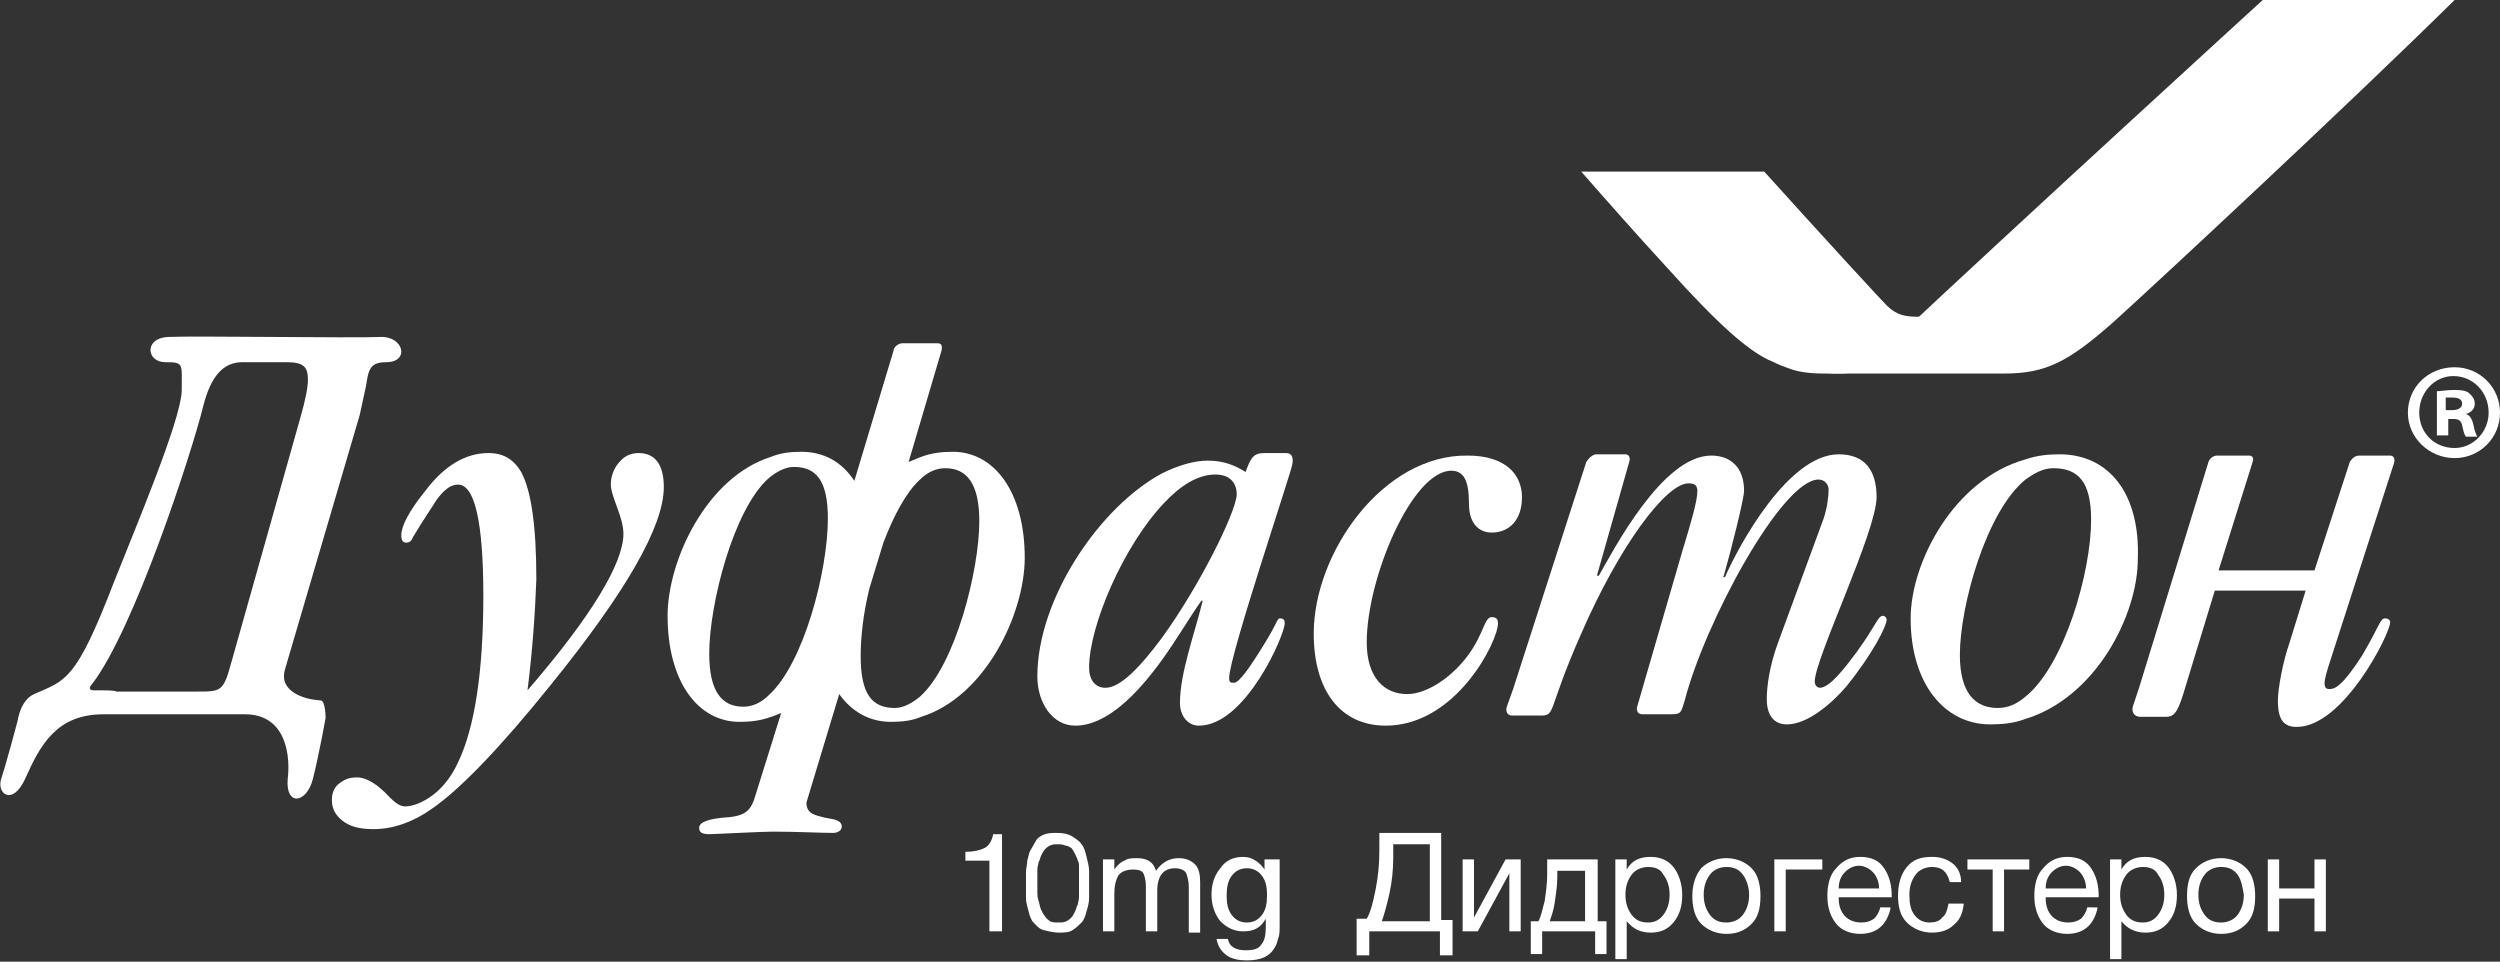 <?xml version="1.0" encoding="utf-8"?>
<!-- Generator: Adobe Illustrator 25.0.0, SVG Export Plug-In . SVG Version: 6.00 Build 0)  -->
<svg version="1.1" id="Шар_1" xmlns="http://www.w3.org/2000/svg" xmlns:xlink="http://www.w3.org/1999/xlink" x="0px" y="0px"
	 viewBox="0 0 198.1 76.2" style="enable-background:new 0 0 198.1 76.2;" xml:space="preserve">
<rect x="0" y="0" width="198.1" height="76.2" fill="#333333" stroke="none"/>
<g>
	<path style="fill:#FFFFFF;" d="M79.4,66v7.8h-1v-5.6h-1.9v-0.7c0.6,0,1.1-0.1,1.5-0.3c0.4-0.2,0.6-0.6,0.7-1.1H79.4z"/>
	<path style="fill:#FFFFFF;" d="M83.8,66c0.5,0,0.9,0.1,1.2,0.3c0.3,0.2,0.6,0.4,0.7,0.6c0.2,0.2,0.3,0.6,0.4,1
		c0.1,0.4,0.2,0.8,0.2,1.1s0,0.7,0,1.1c0,0.4,0,0.8,0,1.1s-0.1,0.7-0.2,1c-0.1,0.4-0.2,0.7-0.4,0.9c-0.2,0.2-0.4,0.4-0.7,0.6
		c-0.3,0.2-0.7,0.2-1.1,0.2c-0.4,0-0.8-0.1-1.2-0.2s-0.6-0.4-0.8-0.6s-0.3-0.5-0.4-0.9c-0.1-0.4-0.2-0.7-0.2-1c0-0.3,0-0.7,0-1.1
		c0-0.4,0-0.7,0-1c0-0.3,0.1-0.6,0.1-0.9c0.1-0.3,0.1-0.6,0.3-0.9c0.1-0.2,0.3-0.5,0.4-0.7s0.4-0.4,0.7-0.5C83.1,66,83.4,66,83.8,66
		z M84.4,67c-0.2-0.1-0.4-0.1-0.6-0.1c-0.2,0-0.4,0-0.6,0.1c-0.2,0.1-0.3,0.2-0.4,0.3c-0.1,0.1-0.2,0.3-0.3,0.5
		c-0.1,0.2-0.1,0.4-0.2,0.5c0,0.1-0.1,0.4-0.1,0.6c0,0.3,0,0.5,0,0.6c0,0.1,0,0.3,0,0.6c0,0.3,0,0.5,0,0.6c0,0.2,0,0.4,0.1,0.7
		s0.1,0.5,0.2,0.7s0.2,0.4,0.3,0.5c0.1,0.2,0.3,0.3,0.4,0.4c0.2,0.1,0.4,0.1,0.7,0.1c0.2,0,0.4,0,0.6-0.1c0.2-0.1,0.3-0.2,0.4-0.3
		c0.1-0.1,0.2-0.3,0.3-0.5c0.1-0.2,0.1-0.4,0.2-0.5c0-0.1,0.1-0.4,0.1-0.6c0-0.3,0-0.4,0-0.6c0-0.1,0-0.3,0-0.5c0-0.3,0-0.4,0-0.6
		c0-0.1,0-0.3,0-0.6s0-0.5-0.1-0.6c0-0.1-0.1-0.3-0.2-0.5s-0.2-0.4-0.3-0.5C84.7,67.1,84.6,67,84.4,67z"/>
	<path style="fill:#FFFFFF;" d="M88.3,68.1v0.8c0.2-0.3,0.5-0.6,0.8-0.7c0.3-0.2,0.6-0.2,1-0.2c0.8,0,1.3,0.3,1.5,1
		c0.5-0.7,1.1-1,1.8-1c0.6,0,1,0.2,1.3,0.5c0.3,0.3,0.4,0.8,0.4,1.4v4h-0.9v-3.6c0-0.5-0.1-0.8-0.2-1.1c-0.1-0.2-0.4-0.4-0.9-0.4
		c-0.9,0-1.4,0.6-1.4,1.8v3.2h-0.9v-3.6c0-0.4-0.1-0.8-0.2-1c-0.1-0.2-0.4-0.3-0.8-0.3c-0.6,0-1,0.2-1.2,0.5
		c-0.2,0.4-0.3,0.8-0.3,1.4v3h-0.9v-5.7H88.3z"/>
	<path style="fill:#FFFFFF;" d="M101.4,68.1v5.1c0,0.5,0,0.9-0.1,1.1c-0.1,0.3-0.1,0.5-0.3,0.8c-0.4,0.7-1.1,1-2.2,1
		c-0.6,0-1.2-0.1-1.6-0.4c-0.4-0.3-0.7-0.7-0.8-1.3h0.9c0.1,0.6,0.6,0.9,1.4,0.9c0.6,0,1-0.1,1.2-0.4c0.3-0.3,0.4-0.8,0.4-1.4l0-0.7
		c-0.4,0.7-0.9,1-1.8,1c-0.7,0-1.3-0.3-1.8-0.8c-0.4-0.5-0.7-1.2-0.7-2.1c0-0.8,0.2-1.5,0.7-2.1c0.4-0.6,1-0.9,1.8-0.9
		c0.4,0,0.7,0.1,1,0.3s0.5,0.4,0.7,0.7v-0.8H101.4z M98.8,68.8c-0.5,0-0.9,0.2-1.2,0.6c-0.3,0.4-0.4,0.9-0.4,1.6
		c0,0.6,0.1,1.1,0.4,1.5c0.3,0.4,0.7,0.6,1.2,0.6c0.5,0,0.9-0.2,1.2-0.6c0.3-0.4,0.4-0.9,0.4-1.6c0-0.6-0.1-1.1-0.4-1.5
		C99.7,69,99.3,68.8,98.8,68.8z"/>
	<path style="fill:#FFFFFF;" d="M115.1,75.7h-1v-1.9h-5.6v1.9h-1v-2.9h0.8c0.3-0.5,0.5-1.3,0.7-2.3s0.3-2,0.3-3.1V66h4.9v6.9h0.9
		V75.7z M113.3,72.9v-6h-2.9v1.1c0,0.9-0.1,1.9-0.3,2.8c-0.2,0.9-0.4,1.6-0.6,2.2H113.3z"/>
	<path style="fill:#FFFFFF;" d="M117.1,73.8h-1.2v-5.7h0.9v4.6h0l2.5-4.6h1.2v5.7h-0.9v-4.6h0L117.1,73.8z"/>
	<path style="fill:#FFFFFF;" d="M127.3,75.6h-0.9v-1.8h-4.2v1.8h-0.9V73h0.6c0.2-0.3,0.3-0.9,0.5-1.6c0.1-0.7,0.2-1.4,0.2-2.1v-1.2
		h4V73h0.7V75.6z M125.6,73v-4h-2.2v0.5c0,0.7-0.1,1.3-0.2,2c-0.1,0.7-0.3,1.2-0.4,1.5H125.6z"/>
	<path style="fill:#FFFFFF;" d="M128.9,68.1v0.8c0.4-0.7,1-1,1.9-1c0.8,0,1.4,0.3,1.8,0.8s0.7,1.3,0.7,2.2c0,0.9-0.2,1.6-0.7,2.2
		s-1.1,0.8-1.8,0.8c-0.8,0-1.4-0.3-1.9-0.9v3H128v-7.9H128.9z M130.6,68.7c-0.5,0-1,0.2-1.3,0.6c-0.3,0.4-0.5,0.9-0.5,1.6
		s0.2,1.2,0.5,1.6c0.3,0.4,0.7,0.6,1.3,0.6c0.5,0,0.9-0.2,1.2-0.6c0.3-0.4,0.5-0.9,0.5-1.6c0-0.7-0.2-1.2-0.5-1.6
		C131.6,68.9,131.2,68.7,130.6,68.7z"/>
	<path style="fill:#FFFFFF;" d="M134.8,68.8c0.5-0.5,1.2-0.8,2-0.8c0.8,0,1.5,0.3,2,0.8c0.5,0.5,0.7,1.3,0.7,2.2
		c0,1-0.2,1.7-0.7,2.2c-0.5,0.5-1.1,0.8-2,0.8c-0.8,0-1.5-0.3-2-0.8s-0.7-1.3-0.7-2.2C134.1,70,134.4,69.3,134.8,68.8z M138.1,69.3
		c-0.3-0.4-0.7-0.6-1.3-0.6c-0.5,0-1,0.2-1.3,0.6c-0.3,0.4-0.5,0.9-0.5,1.6c0,0.7,0.2,1.2,0.5,1.6c0.3,0.4,0.7,0.6,1.3,0.6
		c0.5,0,1-0.2,1.3-0.6c0.3-0.4,0.5-0.9,0.5-1.6C138.6,70.3,138.4,69.7,138.1,69.3z"/>
	<path style="fill:#FFFFFF;" d="M144.4,68.9h-2.9v4.9h-0.9v-5.7h3.8V68.9z"/>
	<path style="fill:#FFFFFF;" d="M149.8,72c-0.3,1.3-1.1,2-2.4,2c-0.8,0-1.5-0.3-1.9-0.8s-0.7-1.2-0.7-2.2c0-0.9,0.2-1.7,0.7-2.2
		c0.5-0.6,1.1-0.9,1.9-0.9c0.9,0,1.5,0.3,1.9,0.9c0.4,0.6,0.6,1.3,0.6,2.2v0.1h-4.2l0,0.1c0,0.6,0.2,1.1,0.5,1.4
		c0.3,0.3,0.7,0.5,1.3,0.5c0.4,0,0.7-0.1,1-0.3c0.2-0.2,0.4-0.5,0.5-0.9H149.8z M148.9,70.4c0-0.5-0.2-1-0.5-1.3
		c-0.3-0.3-0.7-0.5-1.1-0.5c-0.4,0-0.8,0.2-1.1,0.5s-0.5,0.7-0.5,1.3H148.9z"/>
	<path style="fill:#FFFFFF;" d="M155.6,71.7c-0.1,0.7-0.3,1.2-0.8,1.6c-0.4,0.4-1,0.6-1.7,0.6c-0.8,0-1.5-0.3-2-0.8
		c-0.5-0.5-0.7-1.2-0.7-2.1c0-0.9,0.2-1.7,0.7-2.3c0.5-0.6,1.1-0.8,2-0.8c0.7,0,1.2,0.2,1.6,0.5c0.4,0.3,0.7,0.8,0.7,1.5h-0.9
		c-0.2-0.8-0.6-1.2-1.4-1.2c-0.5,0-1,0.2-1.3,0.6c-0.3,0.4-0.5,0.9-0.5,1.6c0,0.7,0.1,1.2,0.4,1.6c0.3,0.4,0.7,0.6,1.2,0.6
		c0.4,0,0.8-0.1,1-0.4c0.3-0.2,0.4-0.6,0.5-1.1H155.6z"/>
	<path style="fill:#FFFFFF;" d="M160.8,68.9h-2v4.9h-0.9v-4.9h-2v-0.8h4.9V68.9z"/>
	<path style="fill:#FFFFFF;" d="M166.2,72c-0.3,1.3-1.1,2-2.4,2c-0.8,0-1.5-0.3-1.9-0.8s-0.7-1.2-0.7-2.2c0-0.9,0.2-1.7,0.7-2.2
		c0.5-0.6,1.1-0.9,1.9-0.9c0.9,0,1.5,0.3,1.9,0.9c0.4,0.6,0.6,1.3,0.6,2.2v0.1h-4.2l0,0.1c0,0.6,0.2,1.1,0.5,1.4
		c0.3,0.3,0.7,0.5,1.3,0.5c0.4,0,0.7-0.1,1-0.3c0.2-0.2,0.4-0.5,0.5-0.9H166.2z M165.3,70.4c0-0.5-0.2-1-0.5-1.3
		c-0.3-0.3-0.7-0.5-1.1-0.5c-0.4,0-0.8,0.2-1.1,0.5s-0.5,0.7-0.5,1.3H165.3z"/>
	<path style="fill:#FFFFFF;" d="M168.1,68.1v0.8c0.4-0.7,1-1,1.9-1c0.8,0,1.4,0.3,1.8,0.8s0.7,1.3,0.7,2.2c0,0.9-0.2,1.6-0.7,2.2
		s-1.1,0.8-1.8,0.8c-0.8,0-1.4-0.3-1.9-0.9v3h-0.9v-7.9H168.1z M169.8,68.7c-0.5,0-1,0.2-1.3,0.6c-0.3,0.4-0.5,0.9-0.5,1.6
		s0.2,1.2,0.5,1.6c0.3,0.4,0.7,0.6,1.3,0.6c0.5,0,0.9-0.2,1.2-0.6c0.3-0.4,0.5-0.9,0.5-1.6c0-0.7-0.2-1.2-0.5-1.6
		C170.8,68.9,170.4,68.7,169.8,68.7z"/>
	<path style="fill:#FFFFFF;" d="M174,68.8c0.5-0.5,1.2-0.8,2-0.8c0.8,0,1.5,0.3,2,0.8c0.5,0.5,0.7,1.3,0.7,2.2c0,1-0.2,1.7-0.7,2.2
		c-0.5,0.5-1.1,0.8-2,0.8c-0.8,0-1.5-0.3-2-0.8s-0.7-1.3-0.7-2.2C173.3,70,173.5,69.3,174,68.8z M177.3,69.3
		c-0.3-0.4-0.7-0.6-1.3-0.6c-0.5,0-1,0.2-1.3,0.6c-0.3,0.4-0.5,0.9-0.5,1.6c0,0.7,0.2,1.2,0.5,1.6c0.3,0.4,0.7,0.6,1.3,0.6
		c0.5,0,1-0.2,1.3-0.6c0.3-0.4,0.5-0.9,0.5-1.6C177.7,70.3,177.6,69.7,177.3,69.3z"/>
	<path style="fill:#FFFFFF;" d="M180.6,73.8h-0.9v-5.7h0.9v2.3h2.8v-2.3h0.9v5.7h-0.9v-2.6h-2.8V73.8z"/>
</g>
<g>
	<g>
		<g>
			<path style="fill:#FFFFFF;" d="M145.8,29.6h-1.3c-1.7,0-2.5-0.3-3-0.5c-0.6-0.2-0.9-0.4-1.4-0.6c-1.6-0.8-3.7-2.5-8.1-7.4
				c-2.3-2.5-4.6-5.1-6.7-7.5h14.5c4.6,5.1,9.2,10.1,9.7,10.6c0.8,0.8,1.5,0.9,2.6,0.9l1.2,0l-2.5,2.3
				C149.5,28.7,147.5,29.6,145.8,29.6"/>
			<path style="fill:#FFFFFF;" d="M158.8,29.6c3.3,0,5.1-0.9,8.8-4.2c3.1-2.8,18.6-17.2,26.9-25.4l-15.2,0c0,0-19.6,17.9-29.7,27.4
				c-1.3,1.3-3.3,2.2-5,2.2H158.8z"/>
		</g>
		<g>
			<path style="fill:#FFFFFF;" d="M198.1,32.7c0,2-1.6,3.6-3.6,3.6c-2,0-3.7-1.6-3.7-3.6c0-2,1.6-3.6,3.7-3.6
				C196.5,29.1,198.1,30.7,198.1,32.7 M191.7,32.7c0,1.6,1.2,2.8,2.8,2.8c1.5,0,2.7-1.3,2.7-2.8c0-1.6-1.2-2.9-2.8-2.9
				C192.9,29.8,191.7,31.1,191.7,32.7 M193.9,34.5h-0.8V31c0.3,0,0.8-0.1,1.4-0.1c0.7,0,1,0.1,1.2,0.3c0.2,0.2,0.4,0.4,0.4,0.8
				c0,0.4-0.3,0.7-0.7,0.8v0c0.3,0.1,0.5,0.4,0.6,0.9c0.1,0.5,0.2,0.7,0.3,0.9h-0.9c-0.1-0.1-0.2-0.4-0.3-0.9
				c-0.1-0.4-0.3-0.5-0.7-0.5h-0.4V34.5z M193.9,32.5h0.4c0.5,0,0.8-0.2,0.8-0.5c0-0.3-0.2-0.5-0.8-0.5c-0.2,0-0.4,0-0.5,0V32.5z"/>
			<path style="fill-rule:evenodd;clip-rule:evenodd;fill:#FFFFFF;" d="M2,61.7c1.2-2.7,2.5-5.1,6.2-5.1h11.2c3.4,0,3.6,3.5,3.4,5.1
				c-0.2,2.2,1.5,2,2,0c0.5-2,1-4.8,1-4.8s0-1.4-0.4-1.4c-1.6-0.1-2.9-0.8-2.9-1.9c0-0.4,0.1-0.6,0.3-1.3l5.7-19.4l0.5-2.3
				c0.2-1.3,0.3-1.9,1.6-1.9c1.9,0,1.4-2.1-0.5-2c-1.9,0.1-14.9-0.1-16.8,0c-1.9,0.1-1.7,2-0.2,2c1.5,0,1.3,0.1,1.3,2.3
				c-0.1,2.4-3.7,10.9-5.4,15.2C6,54,5.2,53.9,2.7,55c-1.1,0.5-1.3,2.1-1.3,2.1s-0.9,3.4-1.3,4.6C-0.3,62.9,1,63.9,2,61.7 M7.4,54.7
				c-0.3,0-0.4-0.2-0.1-0.5c3.3-4.3,7.8-18,8.8-22c0.6-2.4,1.6-3.5,3.1-3.5h3.5c1.4,0,1.7,0.4,1.7,1.4c0,0.6-0.2,1.6-0.6,3
				l-5.5,19.5c-0.6,2.2-0.8,2.2-2.7,2.2H9.2C9.2,54.7,8.3,54.7,7.4,54.7"/>
			<path style="fill:#FFFFFF;" d="M70,43c0.8-2.1,1.8-4,2.9-5c0.6-0.6,1.3-0.9,2-0.9c1.7,0,2.7,1.2,2.7,4.2c0,3.9-1.9,11.4-4.7,13.9
				c-0.6,0.5-1.3,0.9-2,0.9c-1.8,0-2.7-1.1-2.7-4.1c0-1.5,0.2-3.4,0.7-5.4L70,43z M61.9,56.5l-2,6.4c-0.4,1.4-0.8,1.8-2.7,1.9
				c-0.9,0.1-1.8,0.3-1.8,0.8c0,0.4,0.3,0.5,0.8,0.5c0.4,0,4.1-0.2,5-0.2c0.1,0,0.2,0,0.3,0c1.5,0,3.6,0.1,4.5,0.1
				c0.4,0,0.7-0.2,0.7-0.5c0-0.6-0.9-0.6-1.3-0.7c-0.8-0.2-1.5-0.3-1.5-1.2l2.6-8.6c1,1.4,2.4,2.2,4.1,2.2c0.9,0,1.7-0.1,2.4-0.4
				c5.1-1.6,8.2-8.2,8.2-12.6c0-5.2-2.4-8.4-5.7-8.4c-0.9,0-1.7,0.1-2.5,0.4c-0.3,0.1-0.7,0.3-1,0.4l2.6-8.8c0.1-0.4,0-0.6-0.3-0.6
				h-2.8c-0.3,0-0.7,0.3-0.7,0.6l-3.1,10.3c-1-1.5-2.4-2.3-4.2-2.3c-0.9,0-1.7,0.1-2.4,0.4c-5.1,1.6-8.2,8.2-8.2,12.6
				c0,5.2,2.4,8.4,5.7,8.4c0.9,0,1.7-0.1,2.5-0.4C61.2,56.8,61.6,56.6,61.9,56.5 M60.9,55.1c-0.6,0.6-1.3,0.9-2,0.9
				c-1.7,0-2.7-1.2-2.7-4.2c0-3.9,1.9-11.4,4.7-13.9c0.6-0.5,1.3-0.9,2-0.9c1.8,0,2.7,1.1,2.7,4.1C65.6,45.2,63.7,52.6,60.9,55.1"/>
			<path style="fill:#FFFFFF;" d="M101.9,35.9h-1.7c-0.9,0-1.1,0.4-1.5,1.5c-0.8-0.5-1.7-0.9-3-0.9c-1.1,0-2.4,0.4-3.6,1
				c-4.9,2.6-9.9,9.9-9.9,16.1c0,2.1,1.2,3.9,3,3.9c2.5,0,4.9-2.5,6.8-5.1c1.3-1.8,2.4-3.7,3.2-4.8h0.1c-0.6,2.5-1.8,5.7-1.8,8.1
				c0,1,0.6,1.8,1.5,1.8c3.7,0,6.8-7.2,6.8-8.1c0-0.3-0.1-0.4-0.4-0.4c-0.2,0-0.2,0.4-1.2,2c-1.1,1.8-2,3.1-2.4,3.1
				c-0.3,0-0.4,0-0.4-0.4c0-1.7,4.9-16.2,5-16.9C102.5,36.3,102.4,35.9,101.9,35.9 M92.1,50.5c-1.7,2.3-3.3,4-4.5,4
				c-0.8,0-1.3-0.6-1.3-1.6c0-3.3,2.7-9.6,5.9-13c1.3-1.4,2.7-2.3,4.1-2.3c1.1,0,1.7,0.6,1.7,1.6C97.9,40.7,95,46.5,92.1,50.5"/>
			<path style="fill:#FFFFFF;" d="M104.1,50.2c0,4.5,2.1,7.3,5.7,7.3c5.6,0,8.9-6.7,8.9-8.1c0-0.3-0.1-0.5-0.5-0.5
				c-0.7,0-0.6,1.9-2.8,4.1c-1.2,1.2-2.7,2-3.9,2c-1.8,0-3.2-1.3-3.2-4.1c0-5.1,3.6-13.6,6.7-13.6c1,0,1.4,0.8,1.4,2.6
				c0,1.6,0.8,2.3,1.8,2.3c1.4,0,2.4-1,2.4-2.8c0-1.8-1.3-3.3-4.3-3.3C109.6,36,104.1,43.8,104.1,50.2"/>
			<path style="fill:#FFFFFF;" d="M129.1,36.6c0.1-0.3,0-0.6-0.3-0.6h-2.3c-0.3,0-0.6,0.3-0.8,0.6l-5.8,18l-0.5,1.4
				c-0.1,0.3,0,0.7,0.4,0.7h2.3c1.2,0,0.5-0.4,3.2-6.5c3-6.9,6.7-11.9,8.5-11.9c0.4,0,0.7,0.1,0.7,0.6c0,0.8-0.5,2.5-1.2,4.8
				l-3.6,12.4c0,0.4,0.2,0.5,0.5,0.5h2.2c0.8,0,0.8-0.1,1.1-1.1c1.6-6.2,7.7-17.5,10.6-17.5c0.5,0,0.8,0.4,0.8,0.8
				c0,0.5-0.1,1.4-0.4,2.3l-3.6,9.8c-0.7,1.9-0.9,3.5-0.9,4.5c0,1.2,0.5,2,1.6,2c1.6,0,3.5-1.6,4.7-3c2.1-2.6,3.2-4.8,3.2-5.3
				c0-0.1-0.1-0.3-0.3-0.3c-0.4,0-0.5,0.7-2.1,2.9c-0.9,1.2-2.1,2.8-2.9,2.8c-0.1,0-0.4-0.1-0.4-0.5c0-1.8,4.9-11.9,4.9-14.6
				c0-2.1-0.9-3.4-3-3.4c-4,0-7.9,7.2-9,9.7c-0.1,0.1-0.2,0-0.1-0.1c0.6-2.1,1.6-6.1,1.6-6.7c0-1.9-1.1-2.8-2.6-2.8
				c-3.9,0-7.8,7.6-8.9,9.5c-0.1,0.1-0.2,0-0.1-0.2L129.1,36.6z"/>
			<path style="fill:#FFFFFF;" d="M163.2,36c-1,0-1.8,0.1-2.7,0.4c-5.7,1.6-9.1,8.2-9.1,12.6c0,5.2,2.7,8.4,6.3,8.4
				c1,0,1.9-0.1,2.7-0.4c5.7-1.7,9-8.3,9-12.7C169.6,39.1,167.1,36,163.2,36 M160.5,55.2c-0.7,0.6-1.4,0.9-2.2,0.9
				c-1.8,0-3-1.2-3-4.2c0-3.9,2.1-11.4,5.2-13.9c0.7-0.5,1.4-0.9,2.2-0.9c2,0,3,1.1,3,4.1C165.7,45.3,163.6,52.7,160.5,55.2"/>
			<path style="fill:#FFFFFF;" d="M175.8,45.2l2.7-8.6c0.1-0.3,0-0.5-0.3-0.5h-2.5c-0.3,0-0.6,0.2-0.7,0.5l-5.5,17.9l-0.5,1.5
				c-0.1,0.4,0.1,0.8,0.6,0.8h2c0.6,0,0.9-0.2,1.4-1.8l2.5-8.2h7.2l-1.3,4.2c-0.5,1.4-0.9,3.6-0.9,4.5c0,1.6,0.5,2.1,1.5,2.1
				c3.7,0,7.4-7.4,7.4-8.3c0-0.1-0.1-0.3-0.4-0.3c-0.4,0-0.4,0.5-1.8,2.9c-1.6,2.5-2.2,2.7-2.6,2.7c-0.3,0-0.4-0.1-0.4-0.5
				c0-0.3,0.2-1,0.5-1.9l5-15.5c0.1-0.3,0-0.6-0.3-0.6h-2.4c-0.4,0-0.6,0.2-0.8,0.5l-2.8,8.6L175.8,45.2z"/>
			<path style="fill:#FFFFFF;" d="M41.8,54.7L41.8,54.7c5.1-5.9,7.6-10.1,7.6-12.4c0-0.6-0.2-1.3-0.5-2.1c-0.3-0.8-0.5-1.4-0.5-1.8
				c0-0.6,0.2-1.2,0.6-1.7c0.4-0.5,0.9-0.8,1.6-0.8c1.3,0,2,0.9,2,2.7c0,3.1-3,8.3-8.9,15.6c-4.1,5.1-7.3,8.4-9.5,9.9
				c-1.4,1-3,1.6-4.6,1.6c-1.1,0-1.9-0.2-2.5-0.7c-0.5-0.4-0.8-0.9-0.8-1.6c0-0.6,0.2-1.1,0.7-1.4c0.4-0.3,0.8-0.4,1.3-0.4
				c0.7,0,1.6,0.5,2.6,1.6c0.4,0.4,0.8,0.7,1.2,0.7c0.6,0,1.4-0.3,2.2-0.9c0.8-0.6,1.5-1.5,2-2.6c1.3-2.7,2-7.1,2-13.2
				c0-5.9-0.7-8.8-2-8.8c-0.6,0-1.1,0.4-1.7,1.2c-0.3,0.5-1,1.5-1.9,3c-0.1,0.3-0.3,0.4-0.5,0.4c-0.3,0-0.4-0.2-0.4-0.6
				c0-0.7,0.6-1.9,1.9-3.5c1.5-2,3.2-3,5-3c1.2,0,2,0.5,2.6,1.5c0.8,1.5,1.2,4.3,1.2,8.5C42.4,48.6,42.2,51.5,41.8,54.7"/>
		</g>
	</g>
</g>
</svg>
